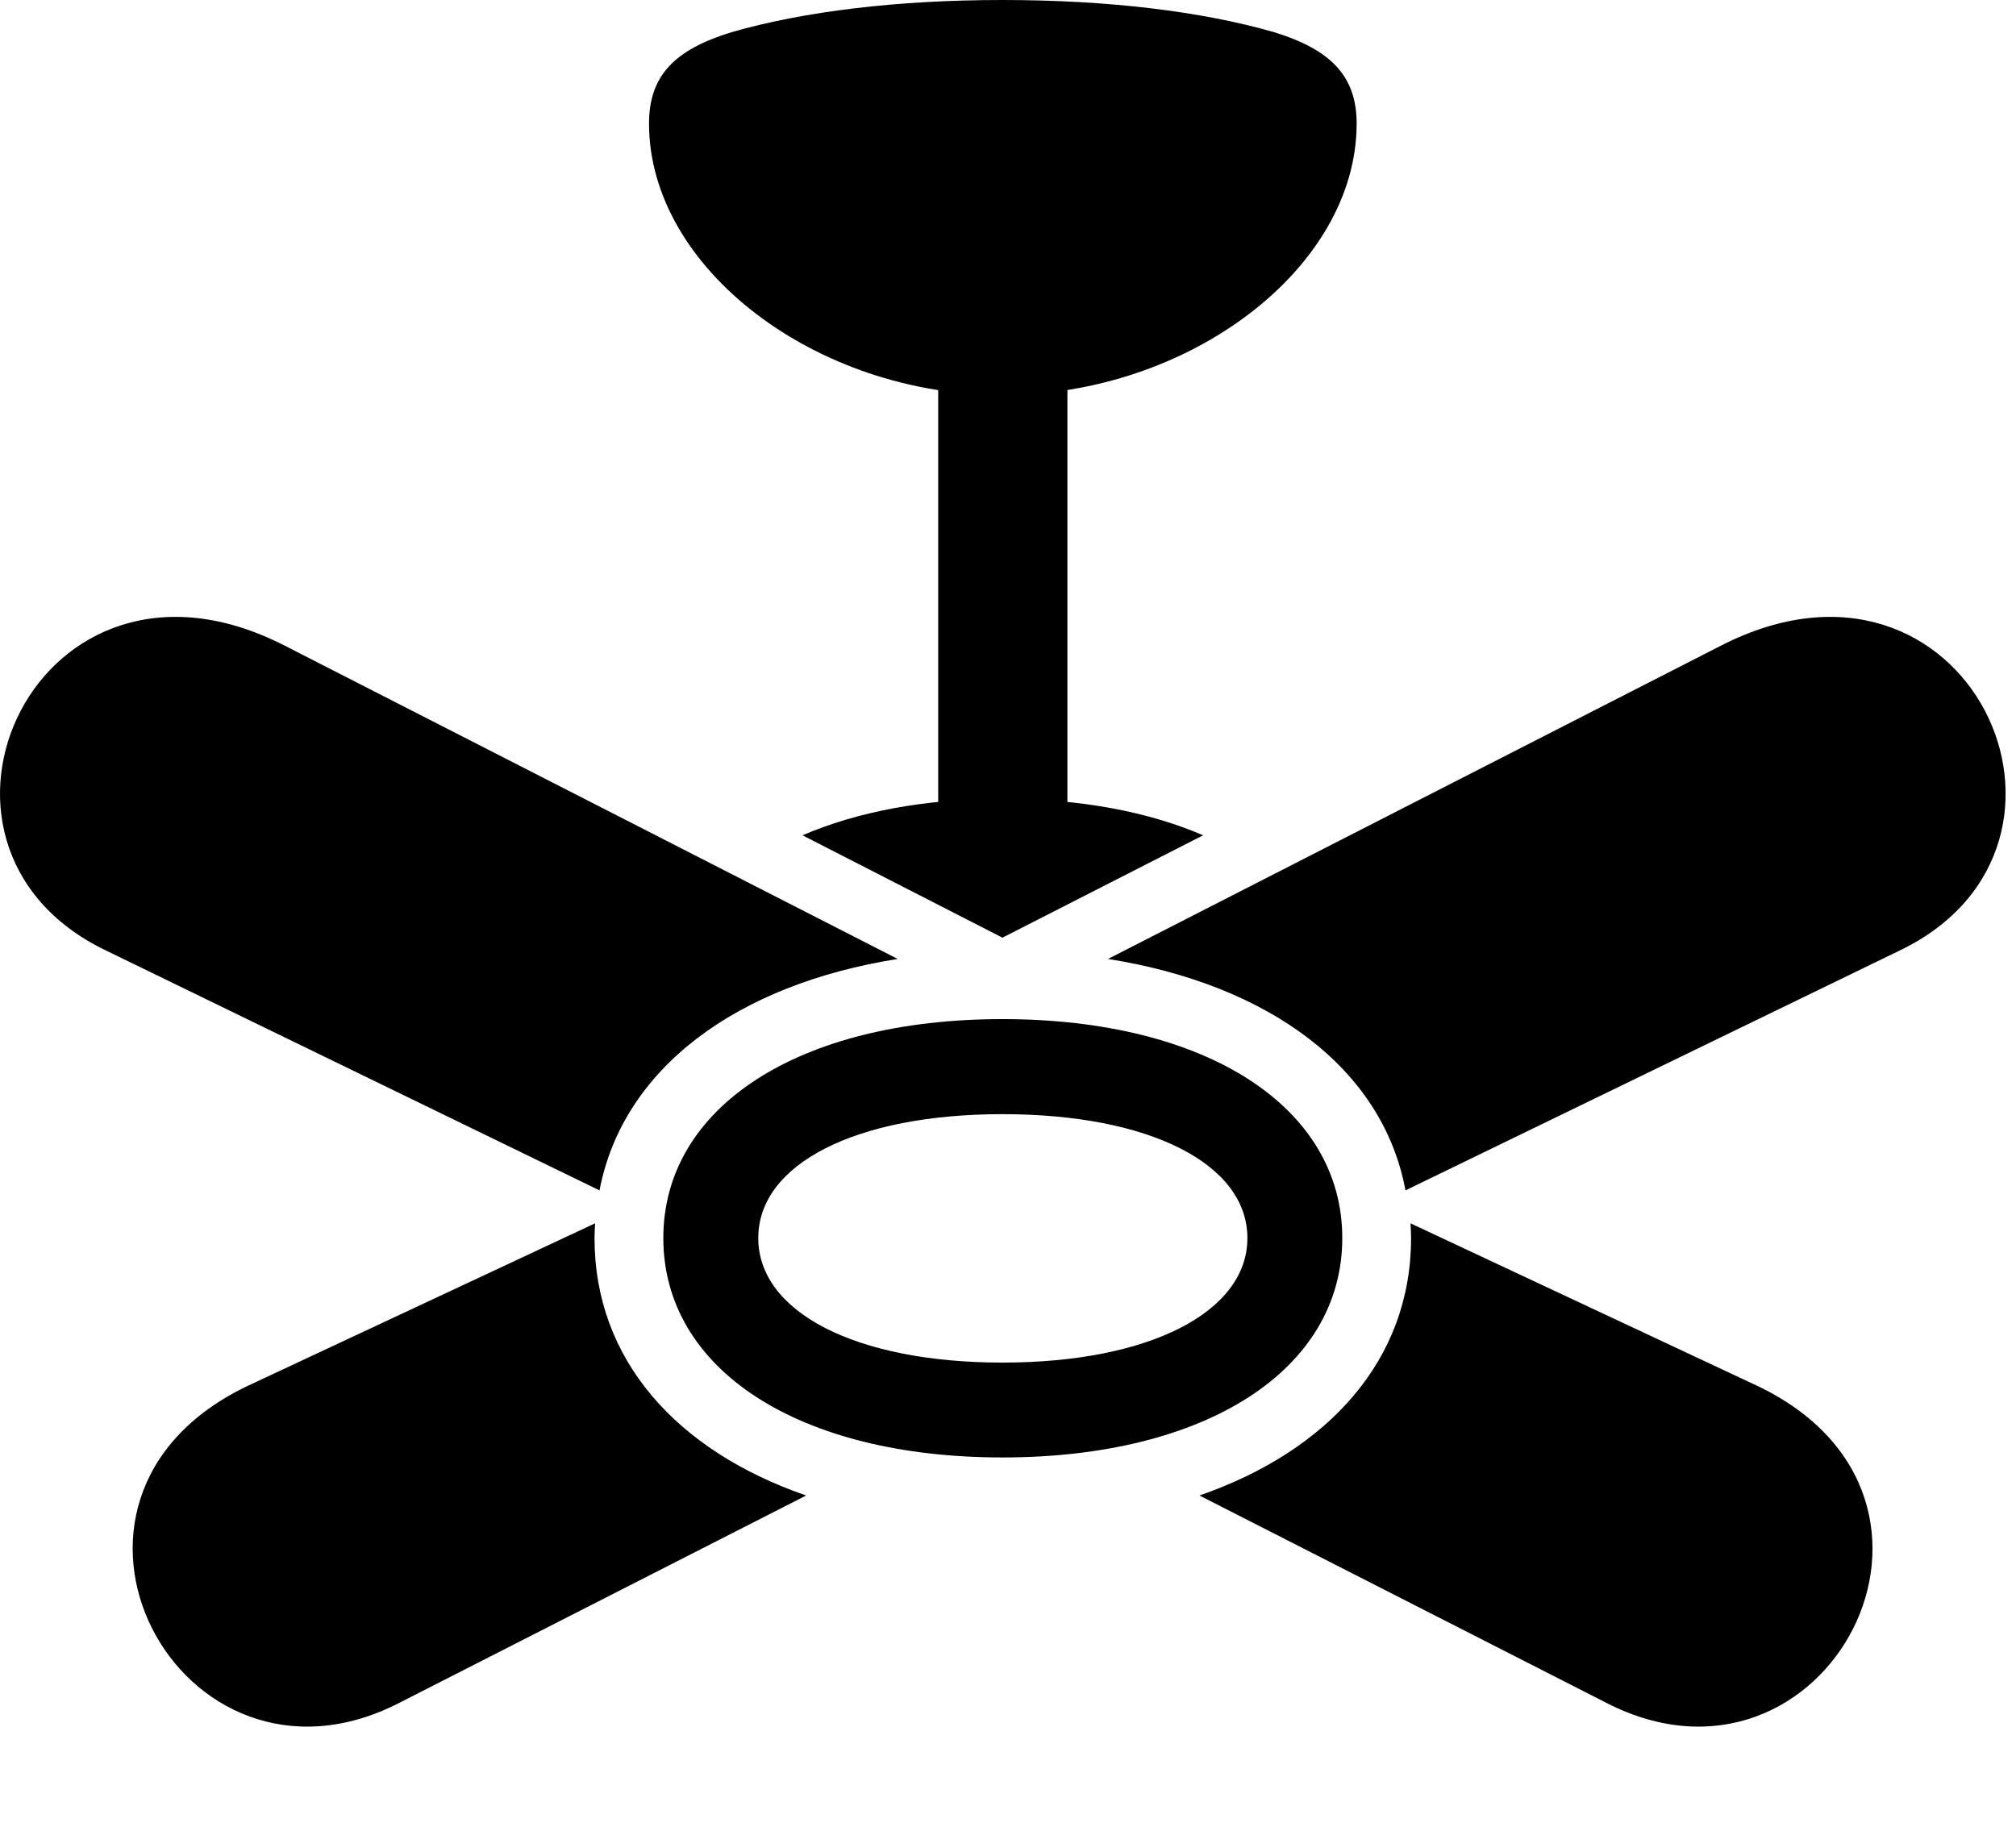 <svg width="32" height="29" viewBox="0 0 32 29" fill="none" xmlns="http://www.w3.org/2000/svg">
<path d="M15.912 21.632C13.579 21.632 12.036 20.828 12.036 19.655C12.036 18.482 13.579 17.688 15.912 17.688C18.256 17.688 19.8 18.482 19.8 19.655C19.8 20.828 18.246 21.632 15.912 21.632ZM15.912 6.273C18.868 6.273 21.534 4.263 21.534 1.961C21.534 1.214 21.13 0.79 20.227 0.512C19.078 0.18 17.588 0 15.912 0C14.247 0 12.758 0.18 11.608 0.512C10.705 0.79 10.302 1.204 10.302 1.961C10.302 4.263 12.957 6.273 15.912 6.273ZM14.892 13.453H16.943V5.448H14.892V13.453ZM12.738 13.261L15.912 14.886L19.097 13.261C18.237 12.89 17.161 12.681 15.912 12.681C14.674 12.681 13.598 12.89 12.738 13.261ZM15.912 23.138C19.154 23.138 21.306 21.739 21.306 19.655C21.306 17.579 19.154 16.179 15.912 16.179C12.671 16.179 10.529 17.579 10.529 19.655C10.529 21.739 12.671 23.138 15.912 23.138ZM4.521 10.251C0.598 8.24 -1.787 13.409 1.668 15.083L9.516 18.898C9.888 16.952 11.704 15.627 14.249 15.224L4.521 10.251ZM27.315 10.251L17.587 15.224C20.131 15.627 21.948 16.952 22.309 18.898L30.168 15.083C33.622 13.409 31.237 8.24 27.315 10.251ZM3.948 21.994C0.153 23.784 2.859 28.81 6.328 27.039L12.796 23.742C10.743 23.033 9.437 21.589 9.437 19.655C9.437 19.579 9.442 19.495 9.446 19.421L3.948 21.994ZM27.878 21.994L22.389 19.421C22.394 19.495 22.398 19.579 22.398 19.655C22.398 21.589 21.083 23.033 19.039 23.742L25.508 27.039C28.976 28.81 31.672 23.784 27.878 21.994Z" fill="black"/>
</svg>
